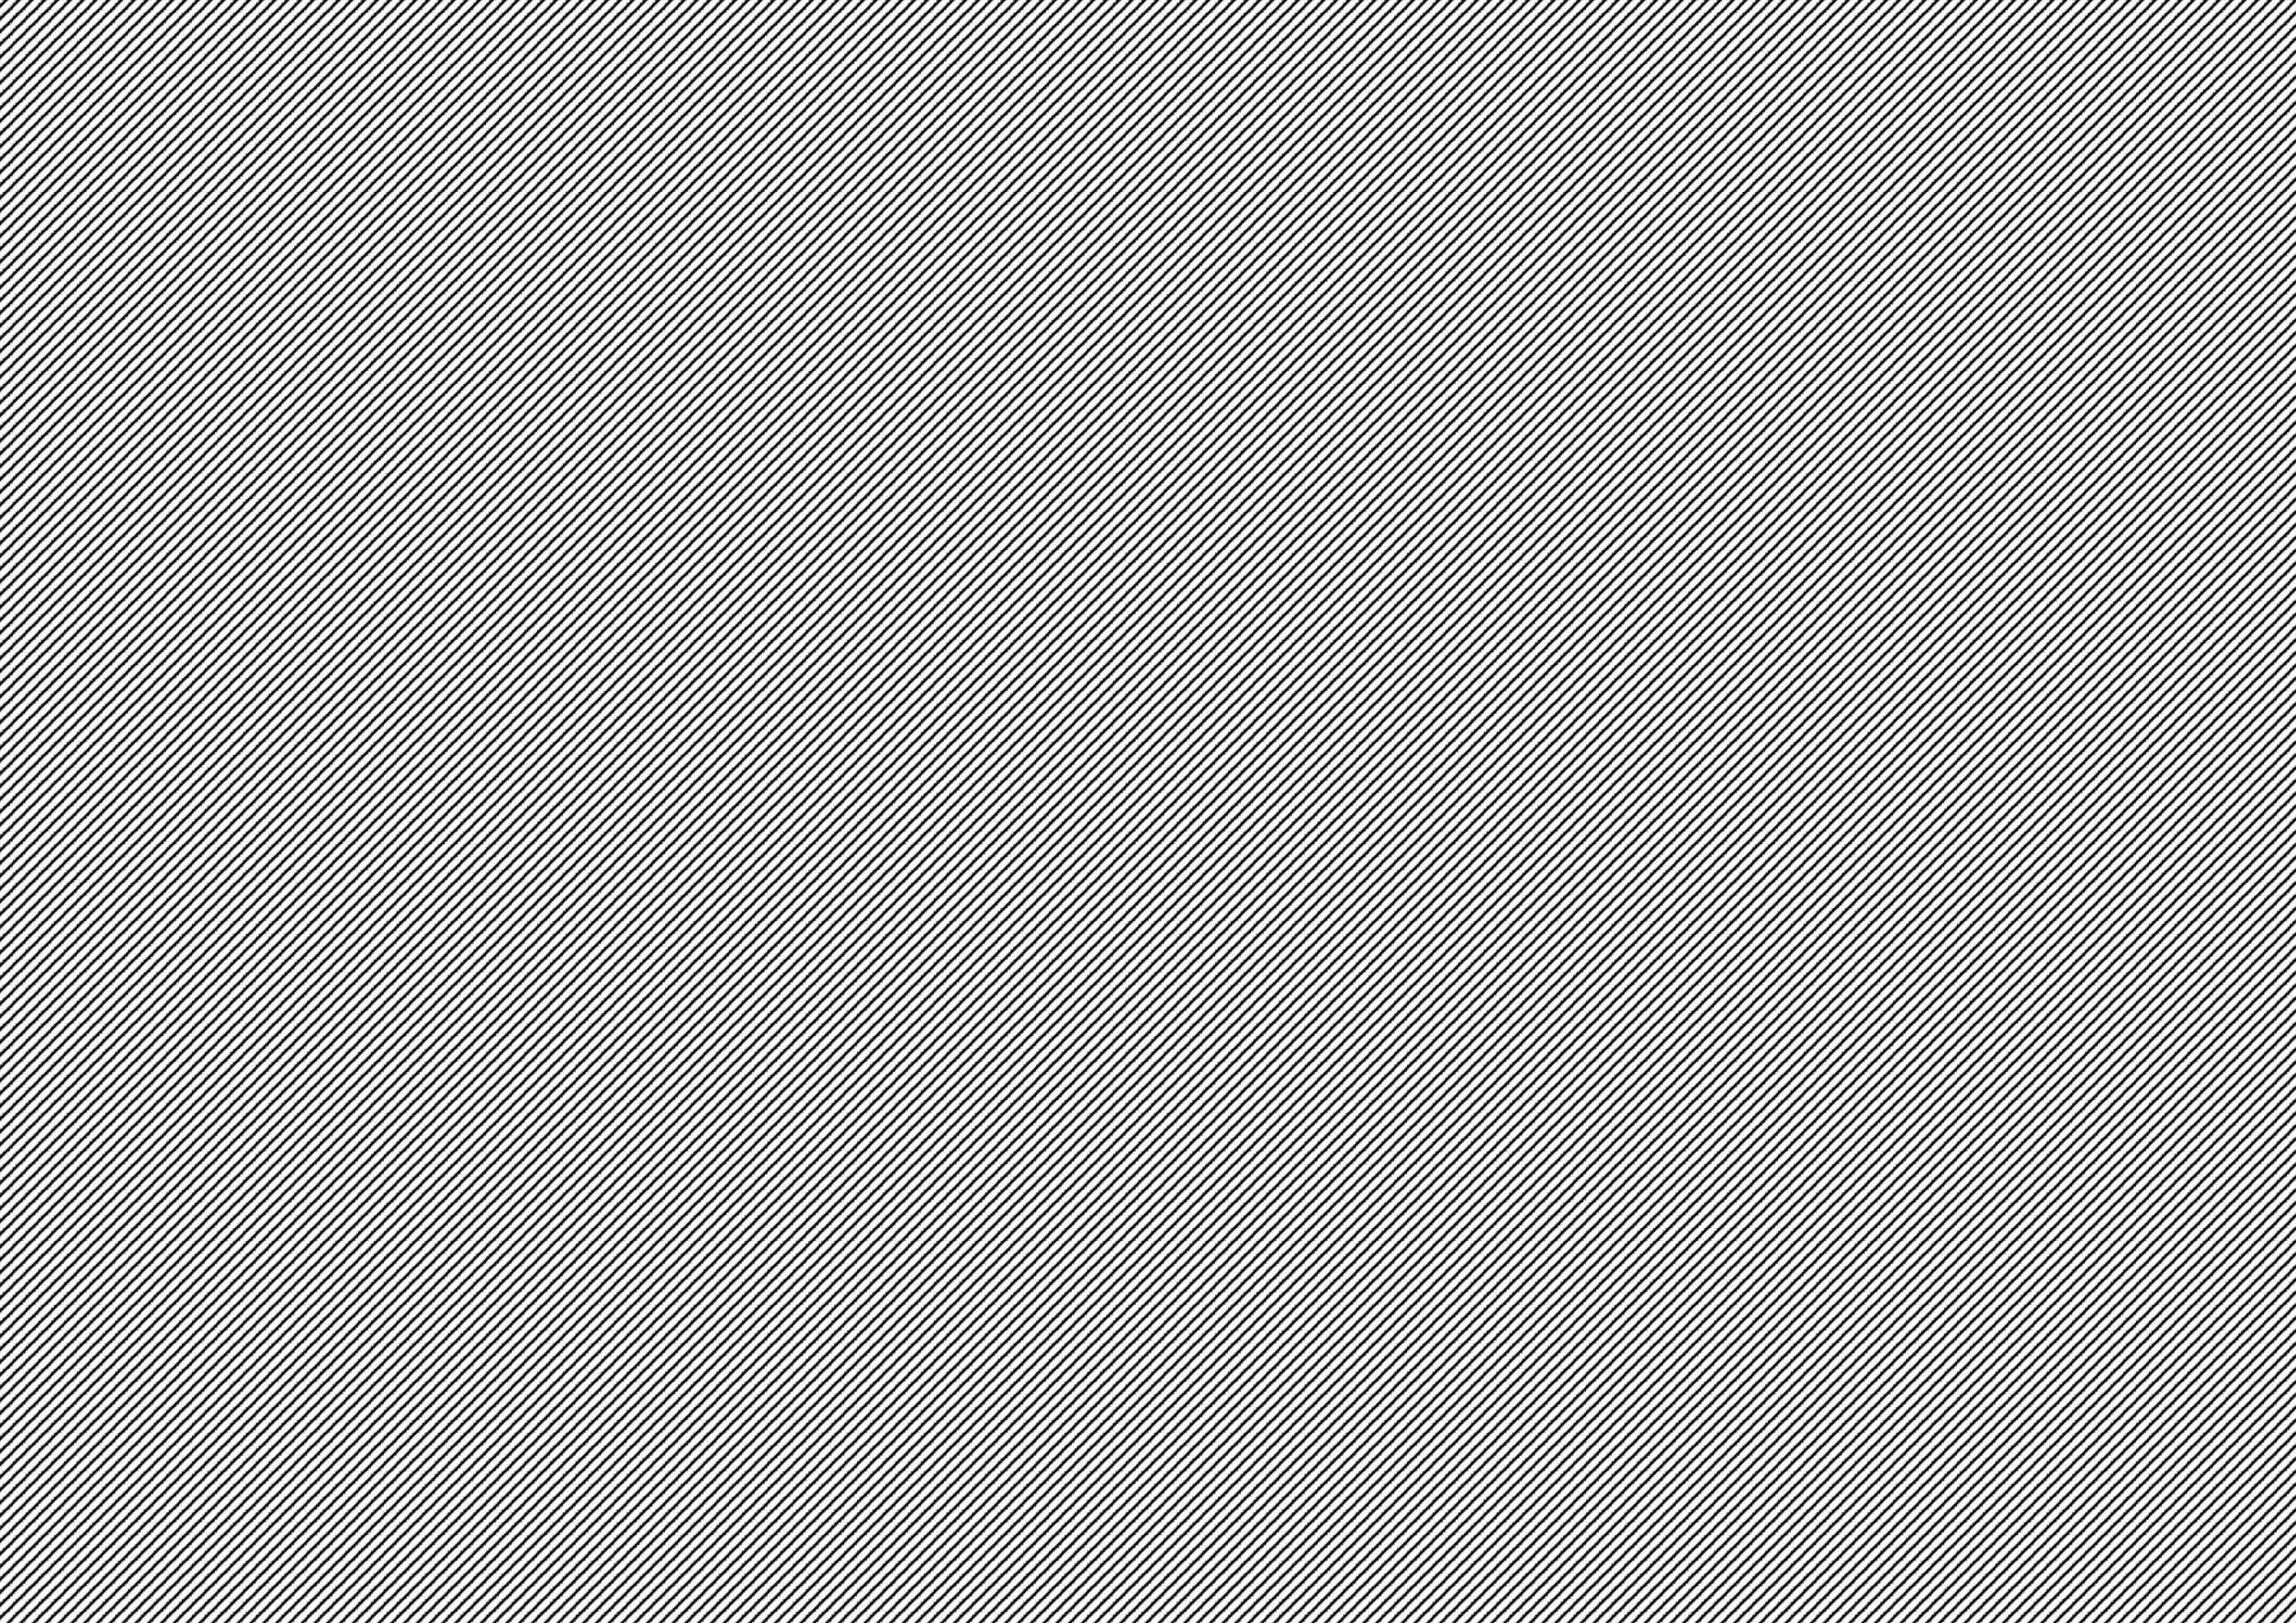 <?xml version="1.0" encoding="utf-8"?>
<!-- Generator: Adobe Illustrator 16.2.0, SVG Export Plug-In . SVG Version: 6.00 Build 0)  -->
<!DOCTYPE svg PUBLIC "-//W3C//DTD SVG 1.1//EN" "http://www.w3.org/Graphics/SVG/1.1/DTD/svg11.dtd">
<svg version="1.1" id="Calque_1" xmlns="http://www.w3.org/2000/svg" xmlns:xlink="http://www.w3.org/1999/xlink" x="0px" y="0px"
         width="1795" height="1269" viewBox="0 0 1795 1269" enable-background="new 0 0 512 397" xml:space="preserve">
<defs>
  <pattern id="pattern1" patternUnits="userSpaceOnUse" width="10" height="10">
    <rect width='10' height='10' fill='black'/>
<path d='M-1,1 l2,-2
         M0,10 l10,-10
         M9,11 l2,-2' stroke='white' stroke-width='5'/>
  </pattern>
</defs>
<rect style="fill: url(#pattern1) #fff;" x="0" y="0" height="1269" width="1795"></rect>
</svg>
